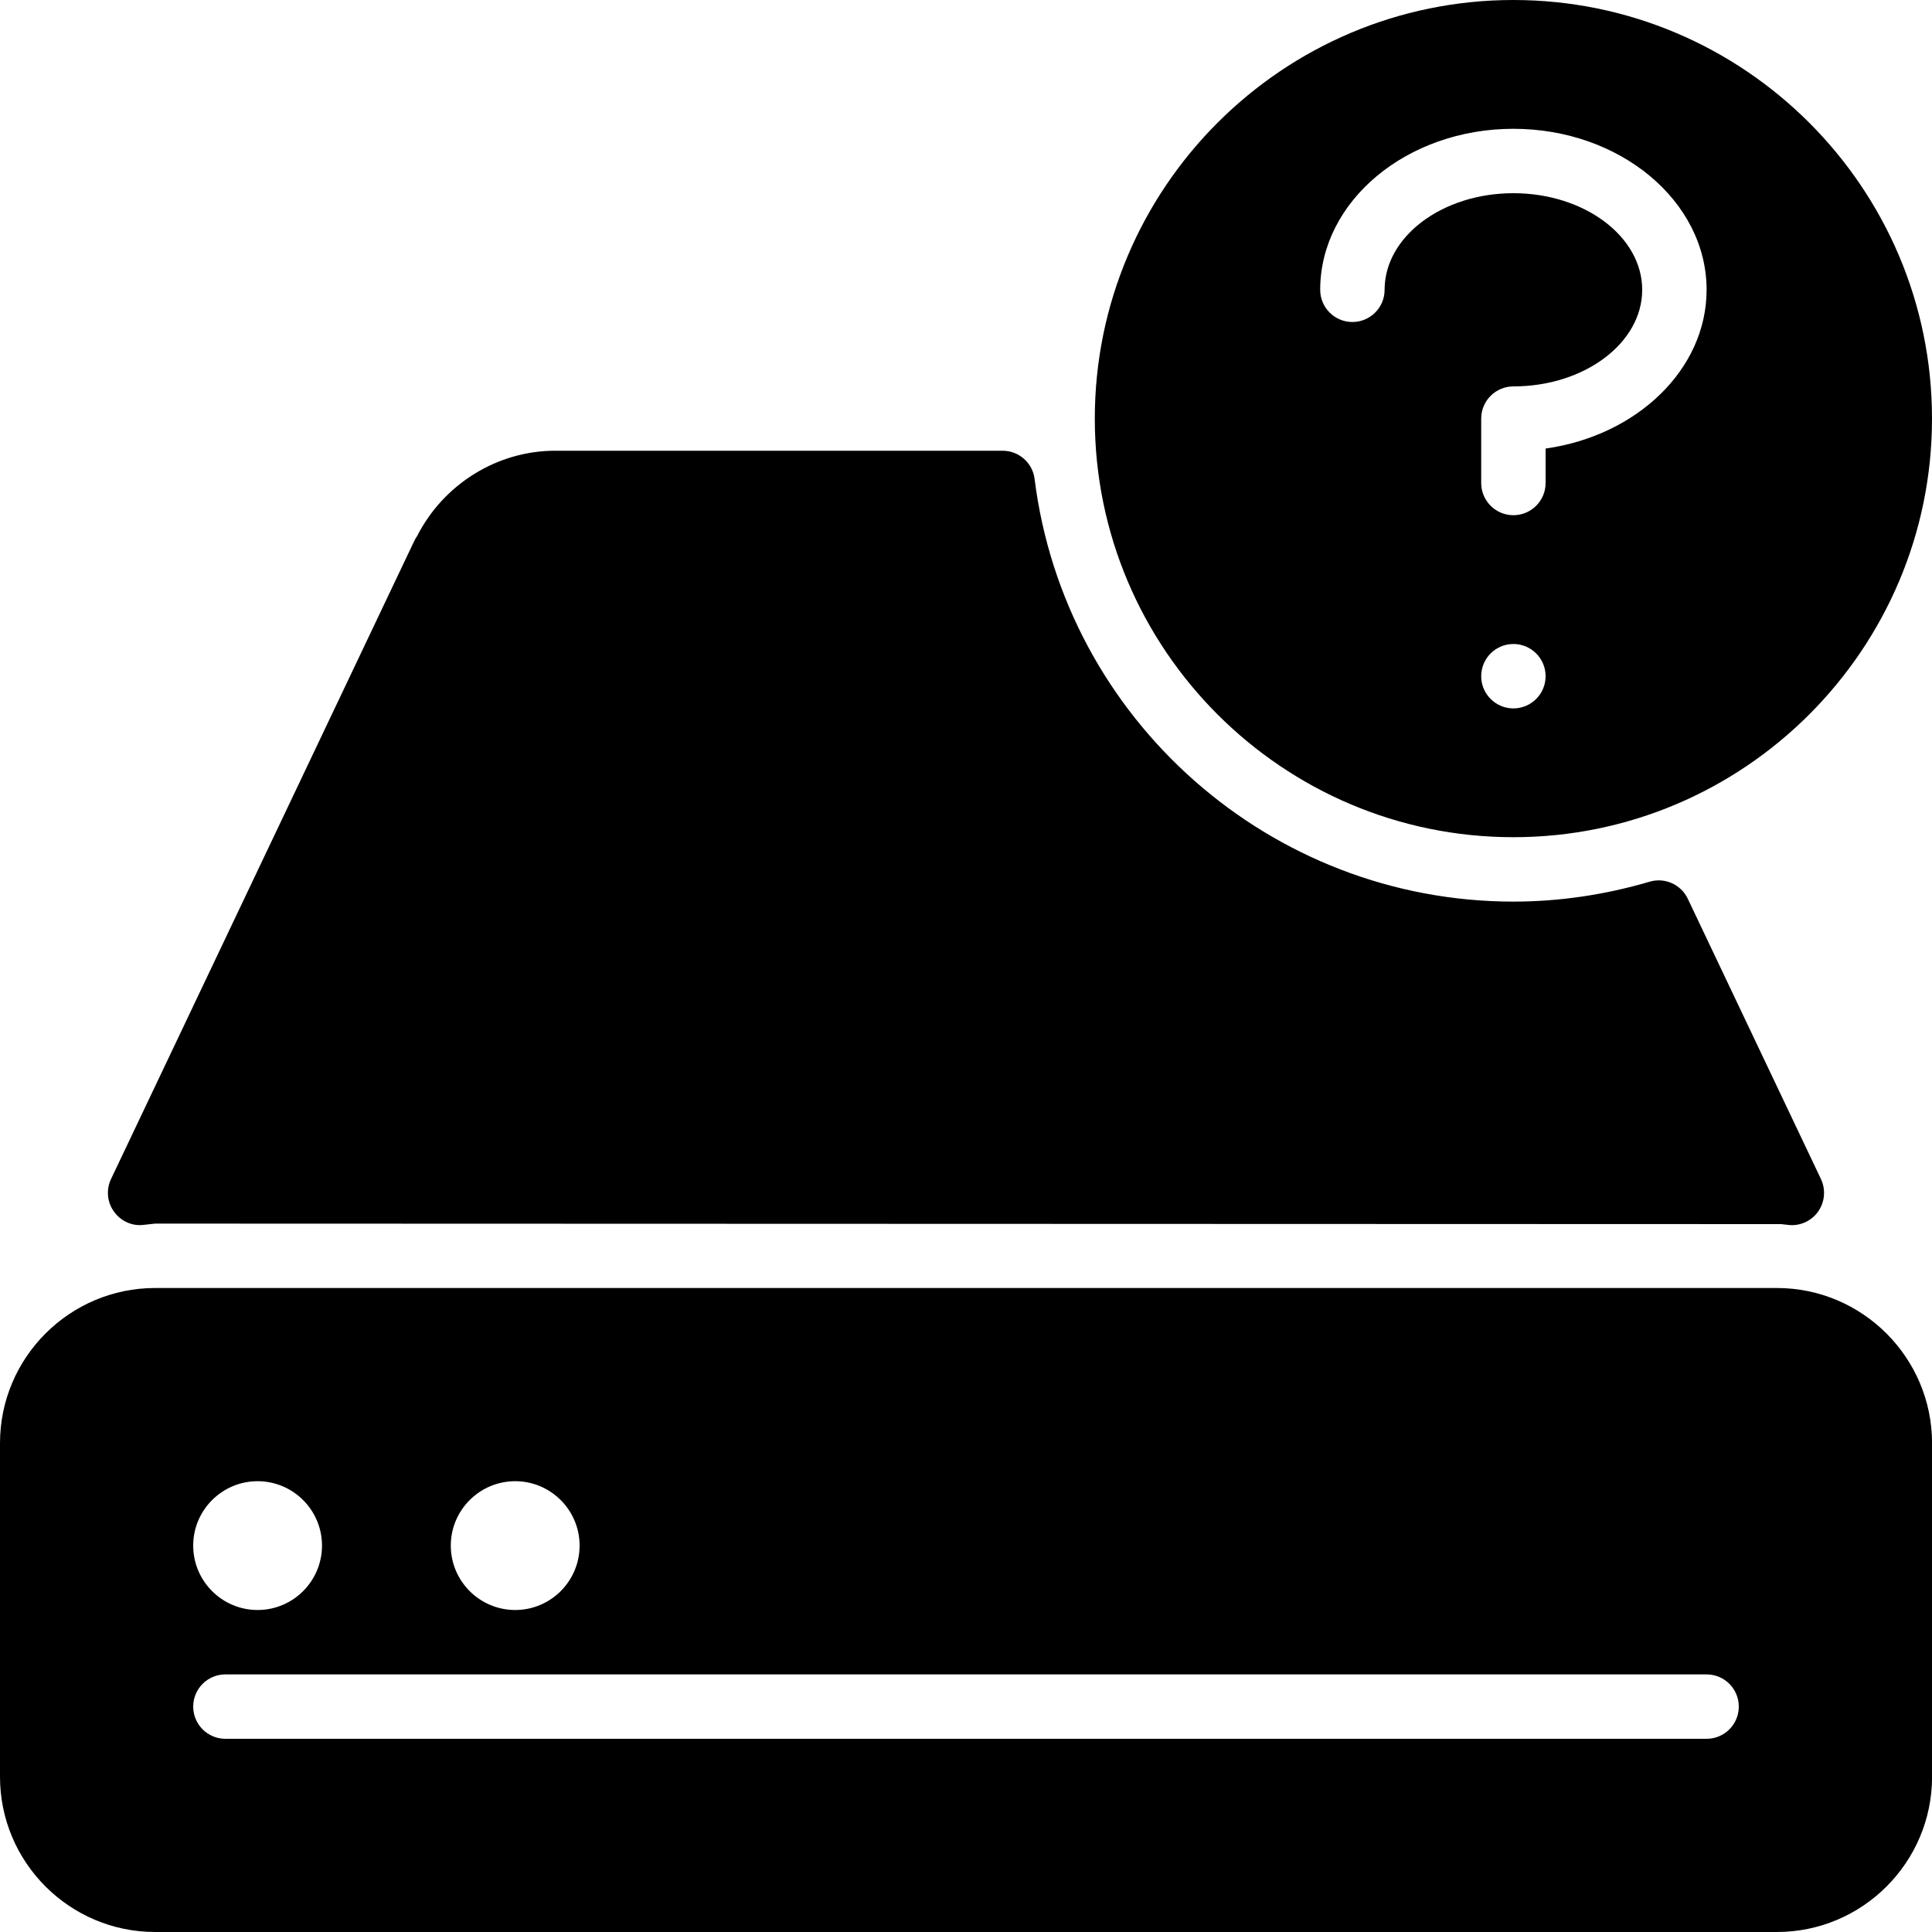 <?xml version="1.0" encoding="iso-8859-1"?>
<!-- Generator: Adobe Illustrator 19.0.0, SVG Export Plug-In . SVG Version: 6.00 Build 0)  -->
<svg version="1.1" id="Layer_1" xmlns="http://www.w3.org/2000/svg" xmlns:xlink="http://www.w3.org/1999/xlink" x="0px" y="0px"
	 viewBox="0 0 30 30" style="enable-background:new 0 0 30 30;" xml:space="preserve">
<g>
	<g>
		<path d="M23.5,13c3.584,0,6.5-2.916,6.5-6.5S27.084,0,23.5,0C19.916,0,17,2.916,17,6.5S19.916,13,23.5,13z M23.5,11
			c-0.276,0-0.5-0.224-0.5-0.5s0.224-0.5,0.5-0.5s0.5,0.224,0.5,0.5S23.776,11,23.5,11z M23.5,2c1.654,0,3,1.122,3,2.5
			c0,1.236-1.083,2.266-2.5,2.465V7.5C24,7.776,23.776,8,23.5,8S23,7.776,23,7.5v-1C23,6.224,23.224,6,23.5,6c1.103,0,2-0.673,2-1.5
			S24.603,3,23.5,3c-1.103,0-2,0.673-2,1.5C21.5,4.776,21.276,5,21,5s-0.5-0.224-0.5-0.5C20.5,3.122,21.846,2,23.5,2z M2.208,19.022
			C2.221,19.021,2.397,19.001,2.41,19l25.246,0.008c0.012,0.001,0.124,0.014,0.137,0.015c0.01,0.001,0.021,0.001,0.031,0.001
			c0.166,0,0.321-0.082,0.414-0.22c0.099-0.146,0.113-0.335,0.038-0.495l-2.068-4.353c-0.105-0.222-0.357-0.335-0.593-0.265
			C24.918,13.896,24.207,14,23.5,14c-3.769,0-6.965-2.821-7.435-6.563c-0.031-0.25-0.244-0.438-0.496-0.438H8.62
			c-0.899,0-1.733,0.518-2.144,1.327C6.46,8.348,6.445,8.372,6.434,8.397l-4.71,9.911c-0.076,0.16-0.062,0.349,0.038,0.495
			C1.862,18.949,2.028,19.036,2.208,19.022z M27.59,20H2.41C1.081,20,0,21.081,0,22.41v5.18C0,28.919,1.081,30,2.41,30h25.181
			c1.329,0,2.41-1.081,2.41-2.41v-5.18C30,21.081,28.919,20,27.59,20z M8,23c0.551,0,1,0.448,1,1s-0.449,1-1,1c-0.551,0-1-0.448-1-1
			S7.449,23,8,23z M4,23c0.551,0,1,0.448,1,1s-0.449,1-1,1c-0.551,0-1-0.448-1-1S3.449,23,4,23z M26.5,27h-23
			C3.224,27,3,26.776,3,26.5S3.224,26,3.5,26h23c0.276,0,0.5,0.224,0.5,0.5S26.776,27,26.5,27z"/>
	</g>
</g>
</svg>
